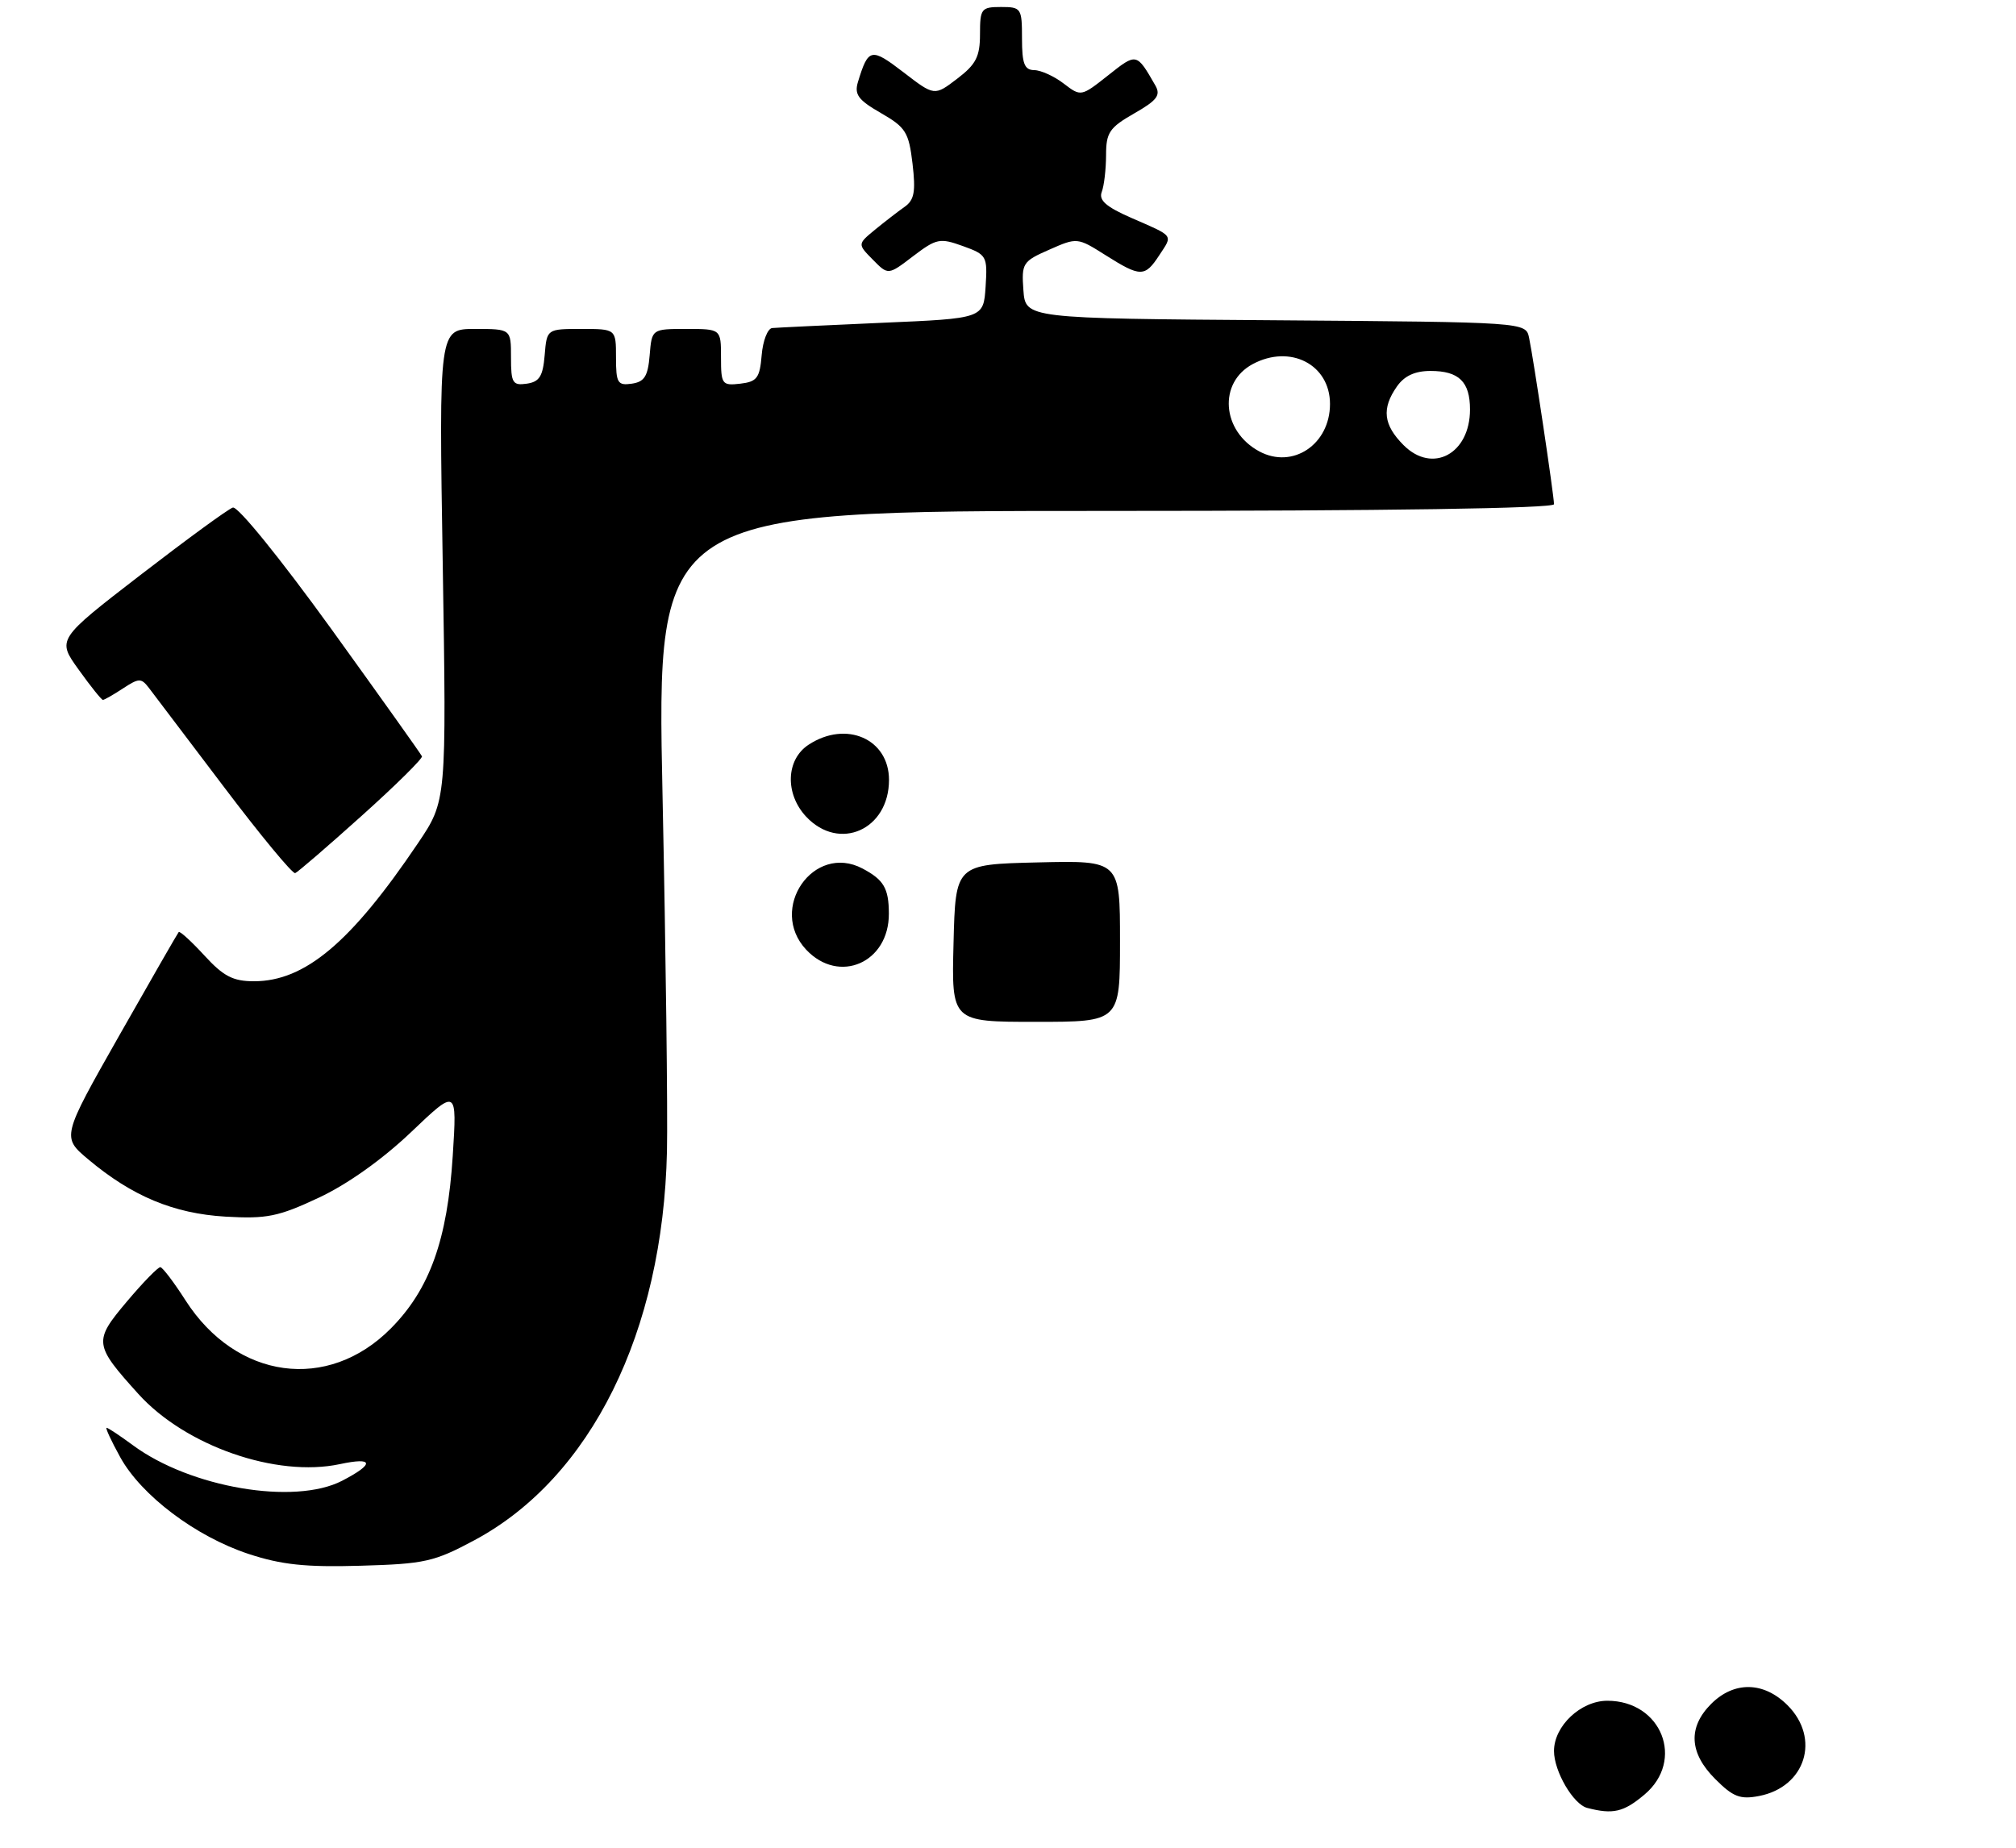 <?xml version="1.0" encoding="UTF-8" standalone="no"?>
<!DOCTYPE svg PUBLIC "-//W3C//DTD SVG 1.1//EN" "http://www.w3.org/Graphics/SVG/1.1/DTD/svg11.dtd" >
<svg xmlns="http://www.w3.org/2000/svg" xmlns:xlink="http://www.w3.org/1999/xlink" version="1.1" viewBox="0 0 288 264">
 <g >
 <path fill="currentColor"
d=" M 67.80 220.05 C 84.43 211.12 94.71 190.34 95.28 164.50 C 95.40 159.00 95.12 136.16 94.65 113.75 C 93.79 73.00 93.79 73.00 157.90 73.00 C 198.18 73.00 222.00 72.64 222.00 72.04 C 222.00 70.82 219.07 51.24 218.44 48.26 C 217.97 46.03 217.97 46.03 182.23 45.76 C 146.50 45.50 146.50 45.50 146.20 41.46 C 145.92 37.62 146.09 37.34 149.90 35.67 C 153.86 33.92 153.92 33.92 157.92 36.45 C 162.93 39.61 163.55 39.62 165.61 36.47 C 167.56 33.50 167.80 33.83 161.64 31.14 C 158.02 29.56 156.94 28.61 157.39 27.43 C 157.73 26.55 158.00 24.19 158.01 22.17 C 158.01 18.94 158.49 18.23 162.02 16.21 C 165.30 14.34 165.85 13.61 165.05 12.21 C 162.36 7.53 162.38 7.53 158.31 10.76 C 154.44 13.82 154.42 13.82 151.96 11.94 C 150.61 10.90 148.71 10.03 147.75 10.02 C 146.35 10.00 146.00 9.11 146.00 5.50 C 146.00 1.17 145.89 1.00 143.00 1.00 C 140.18 1.00 140.00 1.24 140.00 4.88 C 140.00 8.09 139.43 9.20 136.75 11.24 C 133.49 13.73 133.49 13.73 129.06 10.32 C 124.44 6.78 124.05 6.86 122.57 11.69 C 122.02 13.50 122.59 14.28 125.84 16.15 C 129.39 18.19 129.83 18.89 130.36 23.38 C 130.83 27.39 130.62 28.58 129.22 29.56 C 128.28 30.22 126.38 31.69 125.00 32.82 C 122.50 34.88 122.50 34.88 124.69 37.10 C 126.88 39.33 126.88 39.33 130.45 36.60 C 133.78 34.07 134.27 33.97 137.56 35.16 C 140.97 36.39 141.08 36.59 140.80 40.97 C 140.50 45.50 140.50 45.50 126.00 46.12 C 118.03 46.47 110.96 46.81 110.31 46.87 C 109.66 46.94 108.98 48.69 108.81 50.75 C 108.54 54.01 108.14 54.54 105.75 54.82 C 103.15 55.12 103.00 54.91 103.00 51.07 C 103.00 47.00 103.00 47.00 98.06 47.00 C 93.12 47.00 93.12 47.00 92.81 50.75 C 92.56 53.76 92.06 54.56 90.25 54.82 C 88.23 55.11 88.00 54.72 88.00 51.07 C 88.00 47.00 88.00 47.00 83.06 47.00 C 78.12 47.00 78.12 47.00 77.81 50.75 C 77.56 53.76 77.06 54.56 75.25 54.82 C 73.23 55.11 73.00 54.72 73.00 51.07 C 73.00 47.00 73.00 47.00 67.85 47.00 C 62.70 47.00 62.70 47.00 63.25 80.71 C 63.79 114.42 63.79 114.42 59.72 120.46 C 50.15 134.66 43.57 140.20 36.28 140.20 C 33.29 140.20 31.92 139.49 29.20 136.52 C 27.34 134.50 25.69 132.99 25.53 133.17 C 25.37 133.35 21.54 140.02 17.02 147.98 C 8.81 162.46 8.81 162.46 12.62 165.66 C 18.89 170.92 24.81 173.39 32.21 173.83 C 38.10 174.17 39.75 173.84 45.53 171.13 C 49.62 169.22 54.62 165.66 58.71 161.77 C 65.29 155.50 65.29 155.50 64.68 165.12 C 63.92 177.14 61.39 184.20 55.84 189.80 C 46.83 198.90 33.76 197.11 26.50 185.79 C 24.85 183.21 23.23 181.08 22.91 181.05 C 22.58 181.02 20.42 183.24 18.11 185.98 C 13.34 191.64 13.41 192.12 19.77 199.17 C 26.49 206.60 39.48 211.13 48.56 209.19 C 53.41 208.15 53.54 209.15 48.87 211.57 C 42.07 215.08 27.21 212.56 19.00 206.50 C 17.14 205.13 15.44 204.00 15.23 204.00 C 15.02 204.00 15.90 205.89 17.18 208.21 C 20.20 213.68 27.96 219.53 35.50 222.02 C 40.21 223.57 43.66 223.94 51.50 223.71 C 60.68 223.45 62.02 223.15 67.80 220.05 Z  M 51.67 116.56 C 56.53 112.20 60.40 108.37 60.28 108.06 C 60.15 107.75 54.30 99.54 47.28 89.80 C 40.05 79.80 33.96 72.28 33.26 72.52 C 32.58 72.74 26.65 77.08 20.08 82.14 C 8.13 91.36 8.13 91.36 11.24 95.68 C 12.94 98.06 14.50 100.00 14.70 100.00 C 14.91 100.00 16.20 99.26 17.57 98.36 C 19.86 96.86 20.18 96.86 21.29 98.31 C 21.95 99.19 26.77 105.55 32.00 112.45 C 37.22 119.36 41.80 124.89 42.17 124.75 C 42.54 124.61 46.81 120.93 51.67 116.56 Z  M 226.74 258.31 C 224.75 257.79 222.00 253.08 222.00 250.18 C 222.00 246.61 225.82 243.00 229.62 243.00 C 237.37 243.00 240.74 251.52 234.92 256.41 C 231.94 258.92 230.43 259.27 226.74 258.31 Z  M 245.04 254.19 C 241.31 250.47 241.11 246.80 244.45 243.45 C 247.73 240.17 251.97 240.25 255.36 243.64 C 260.11 248.39 257.93 255.33 251.29 256.61 C 248.60 257.13 247.58 256.74 245.04 254.19 Z  M 136.22 134.75 C 136.50 123.50 136.50 123.50 148.25 123.22 C 160.00 122.94 160.00 122.94 160.00 134.47 C 160.00 146.00 160.00 146.00 147.97 146.00 C 135.93 146.00 135.93 146.00 136.22 134.75 Z  M 115.17 135.69 C 109.69 129.84 116.23 120.41 123.21 124.09 C 126.25 125.70 126.97 126.91 126.98 130.53 C 127.02 137.55 119.86 140.68 115.17 135.69 Z  M 115.17 116.69 C 112.11 113.42 112.27 108.52 115.52 106.40 C 120.88 102.89 127.00 105.57 127.00 111.43 C 127.00 118.55 119.89 121.71 115.17 116.69 Z  M 179.89 64.49 C 174.52 61.59 174.01 54.67 178.96 52.02 C 184.32 49.15 190.00 52.08 190.00 57.72 C 190.00 63.50 184.67 67.07 179.89 64.49 Z  M 200.52 63.61 C 197.62 60.71 197.35 58.37 199.56 55.22 C 200.62 53.70 202.14 53.00 204.36 53.00 C 208.42 53.00 210.00 54.54 210.00 58.51 C 210.00 64.85 204.64 67.73 200.52 63.61 Z "/>
</g>
</svg>